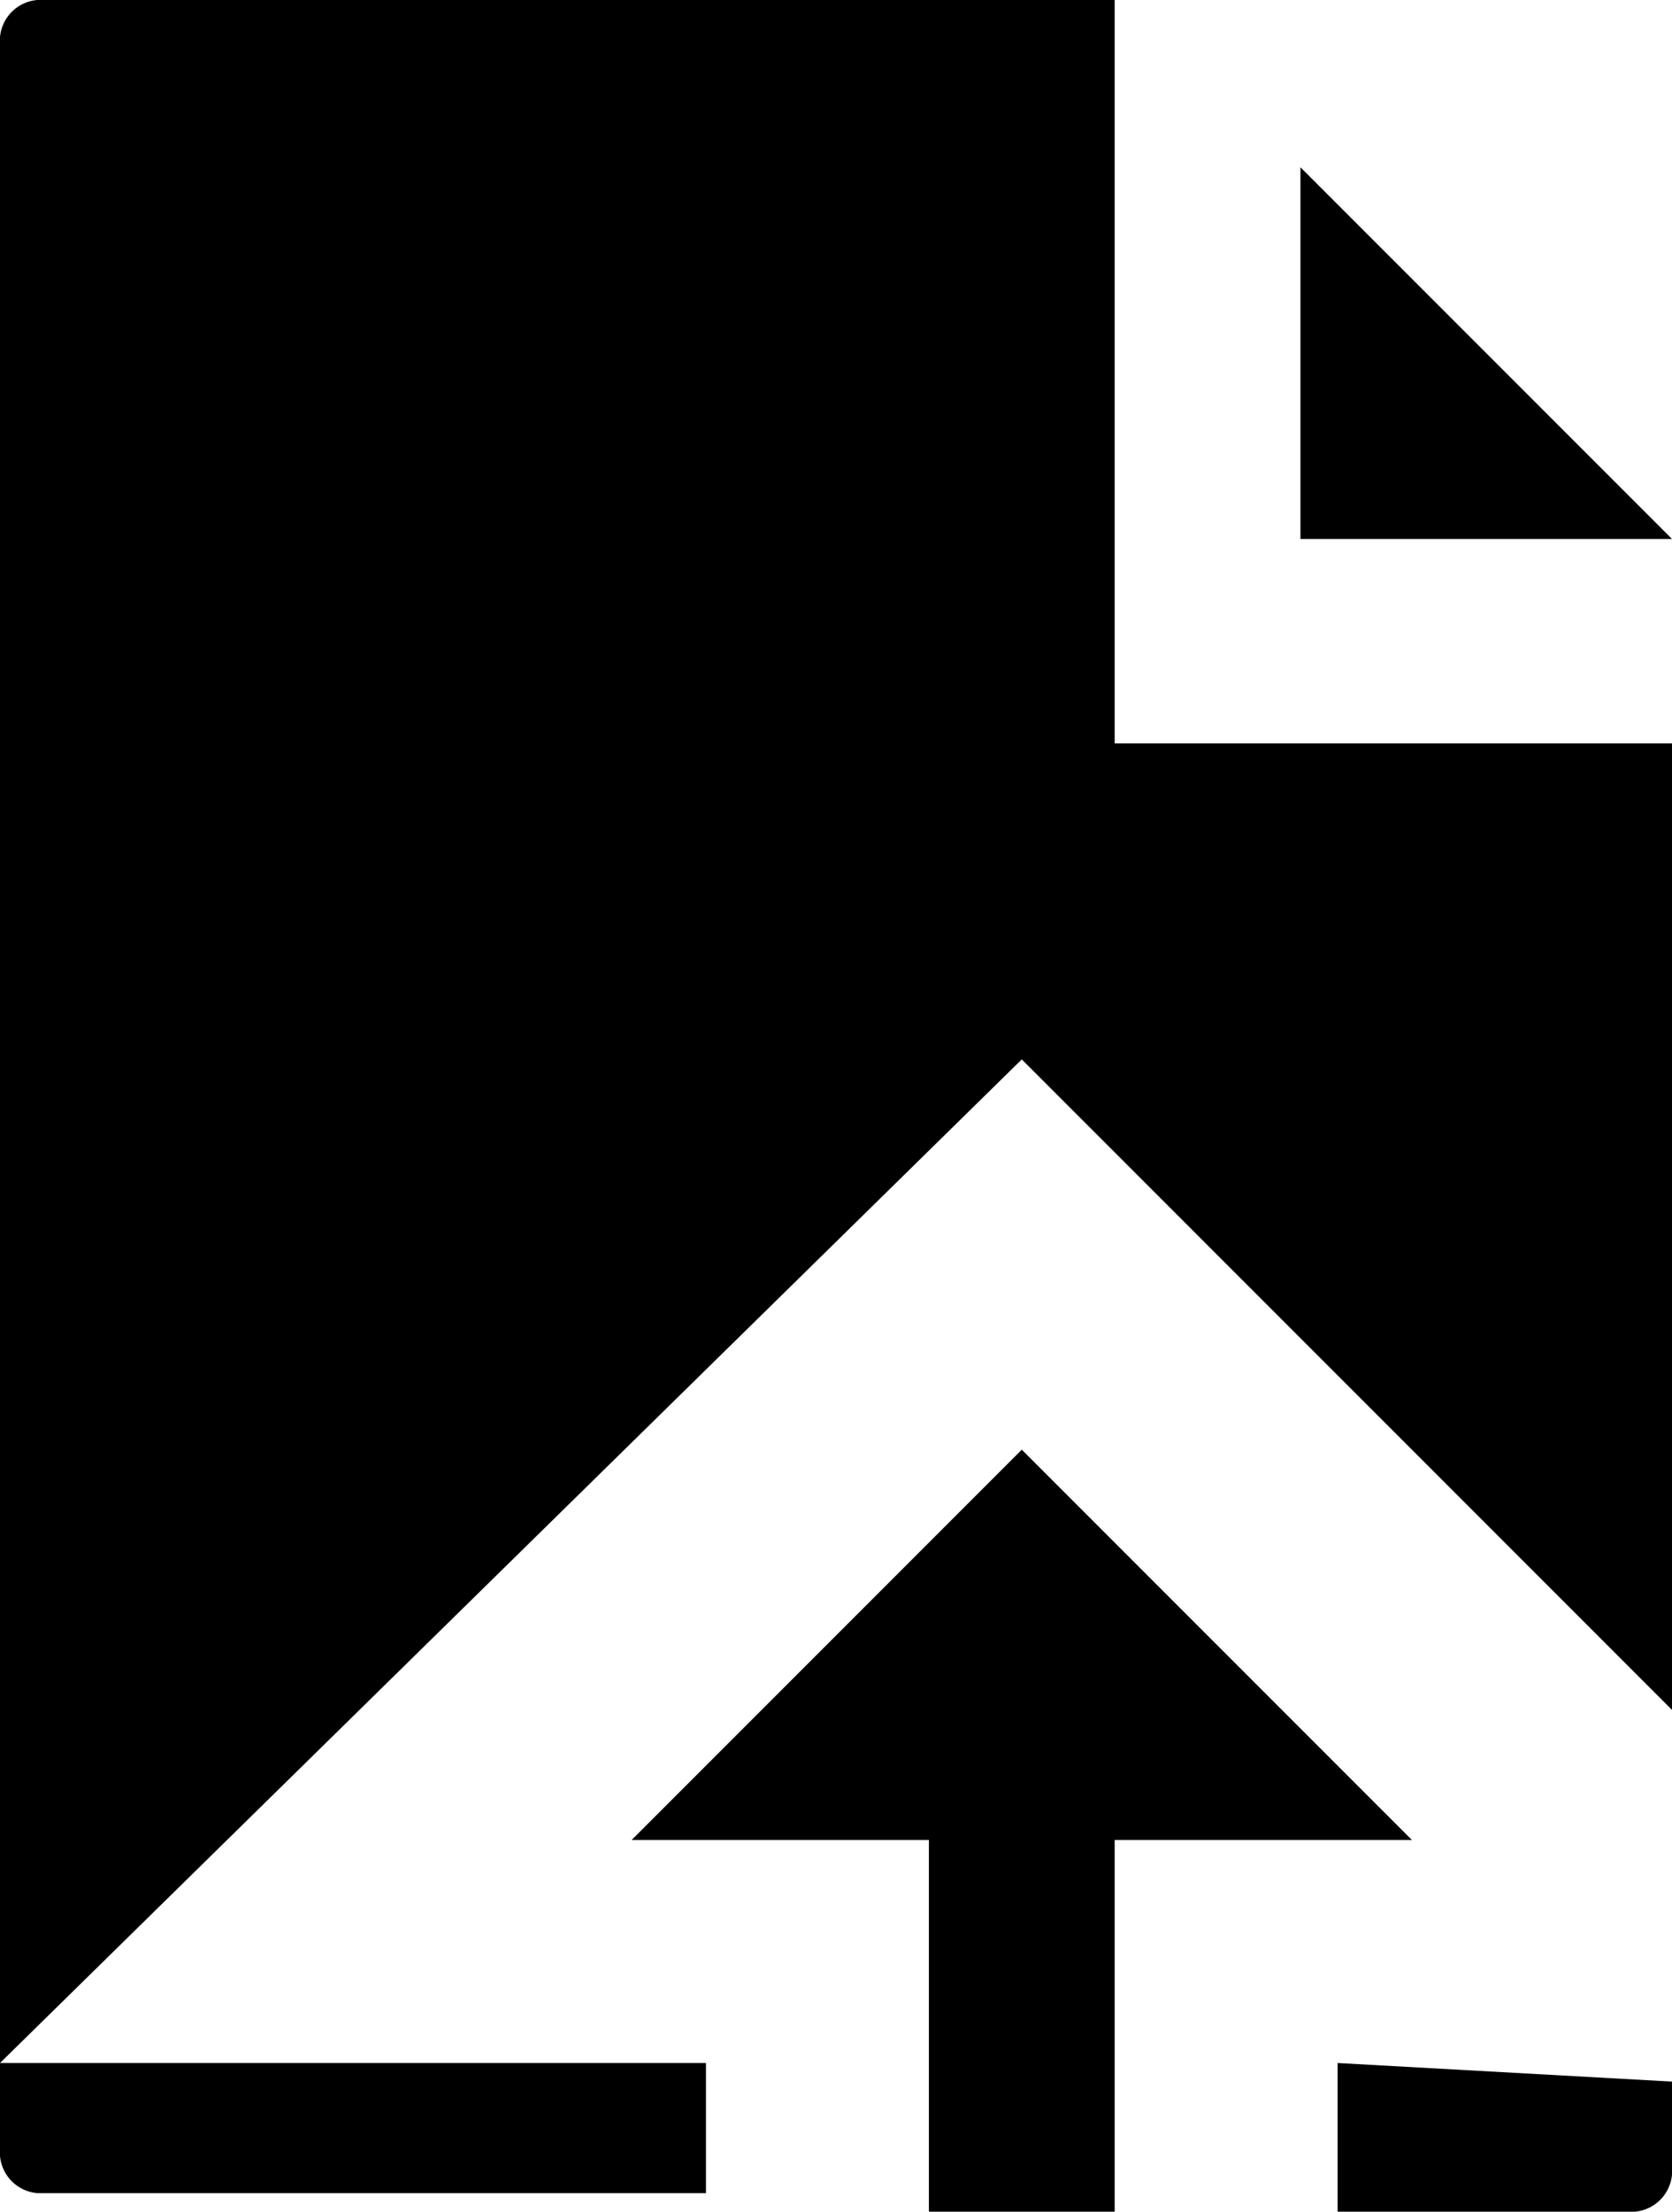 <svg xmlns="http://www.w3.org/2000/svg" viewBox="0 0 9 11.9"><g id="Layer_2" data-name="Layer 2"><g id="Layer_1-2" data-name="Layer 1"><g id="glyphicons_halflings"><g id="open-file"><path d="M0,11.1V.2A.22.22,0,0,1,.2,0H6V4H9V9.2L5.5,5.7ZM7,.9v2H9Zm.2,10.2v.8H8.8a.22.22,0,0,0,.2-.2v-.5l-1.8-.1Zm-3.4,0H0v.5a.22.22,0,0,0,.2.2H3.8ZM3.4,9.9H5v2H6v-2H7.6L5.5,7.8Z"/></g></g></g></g></svg>